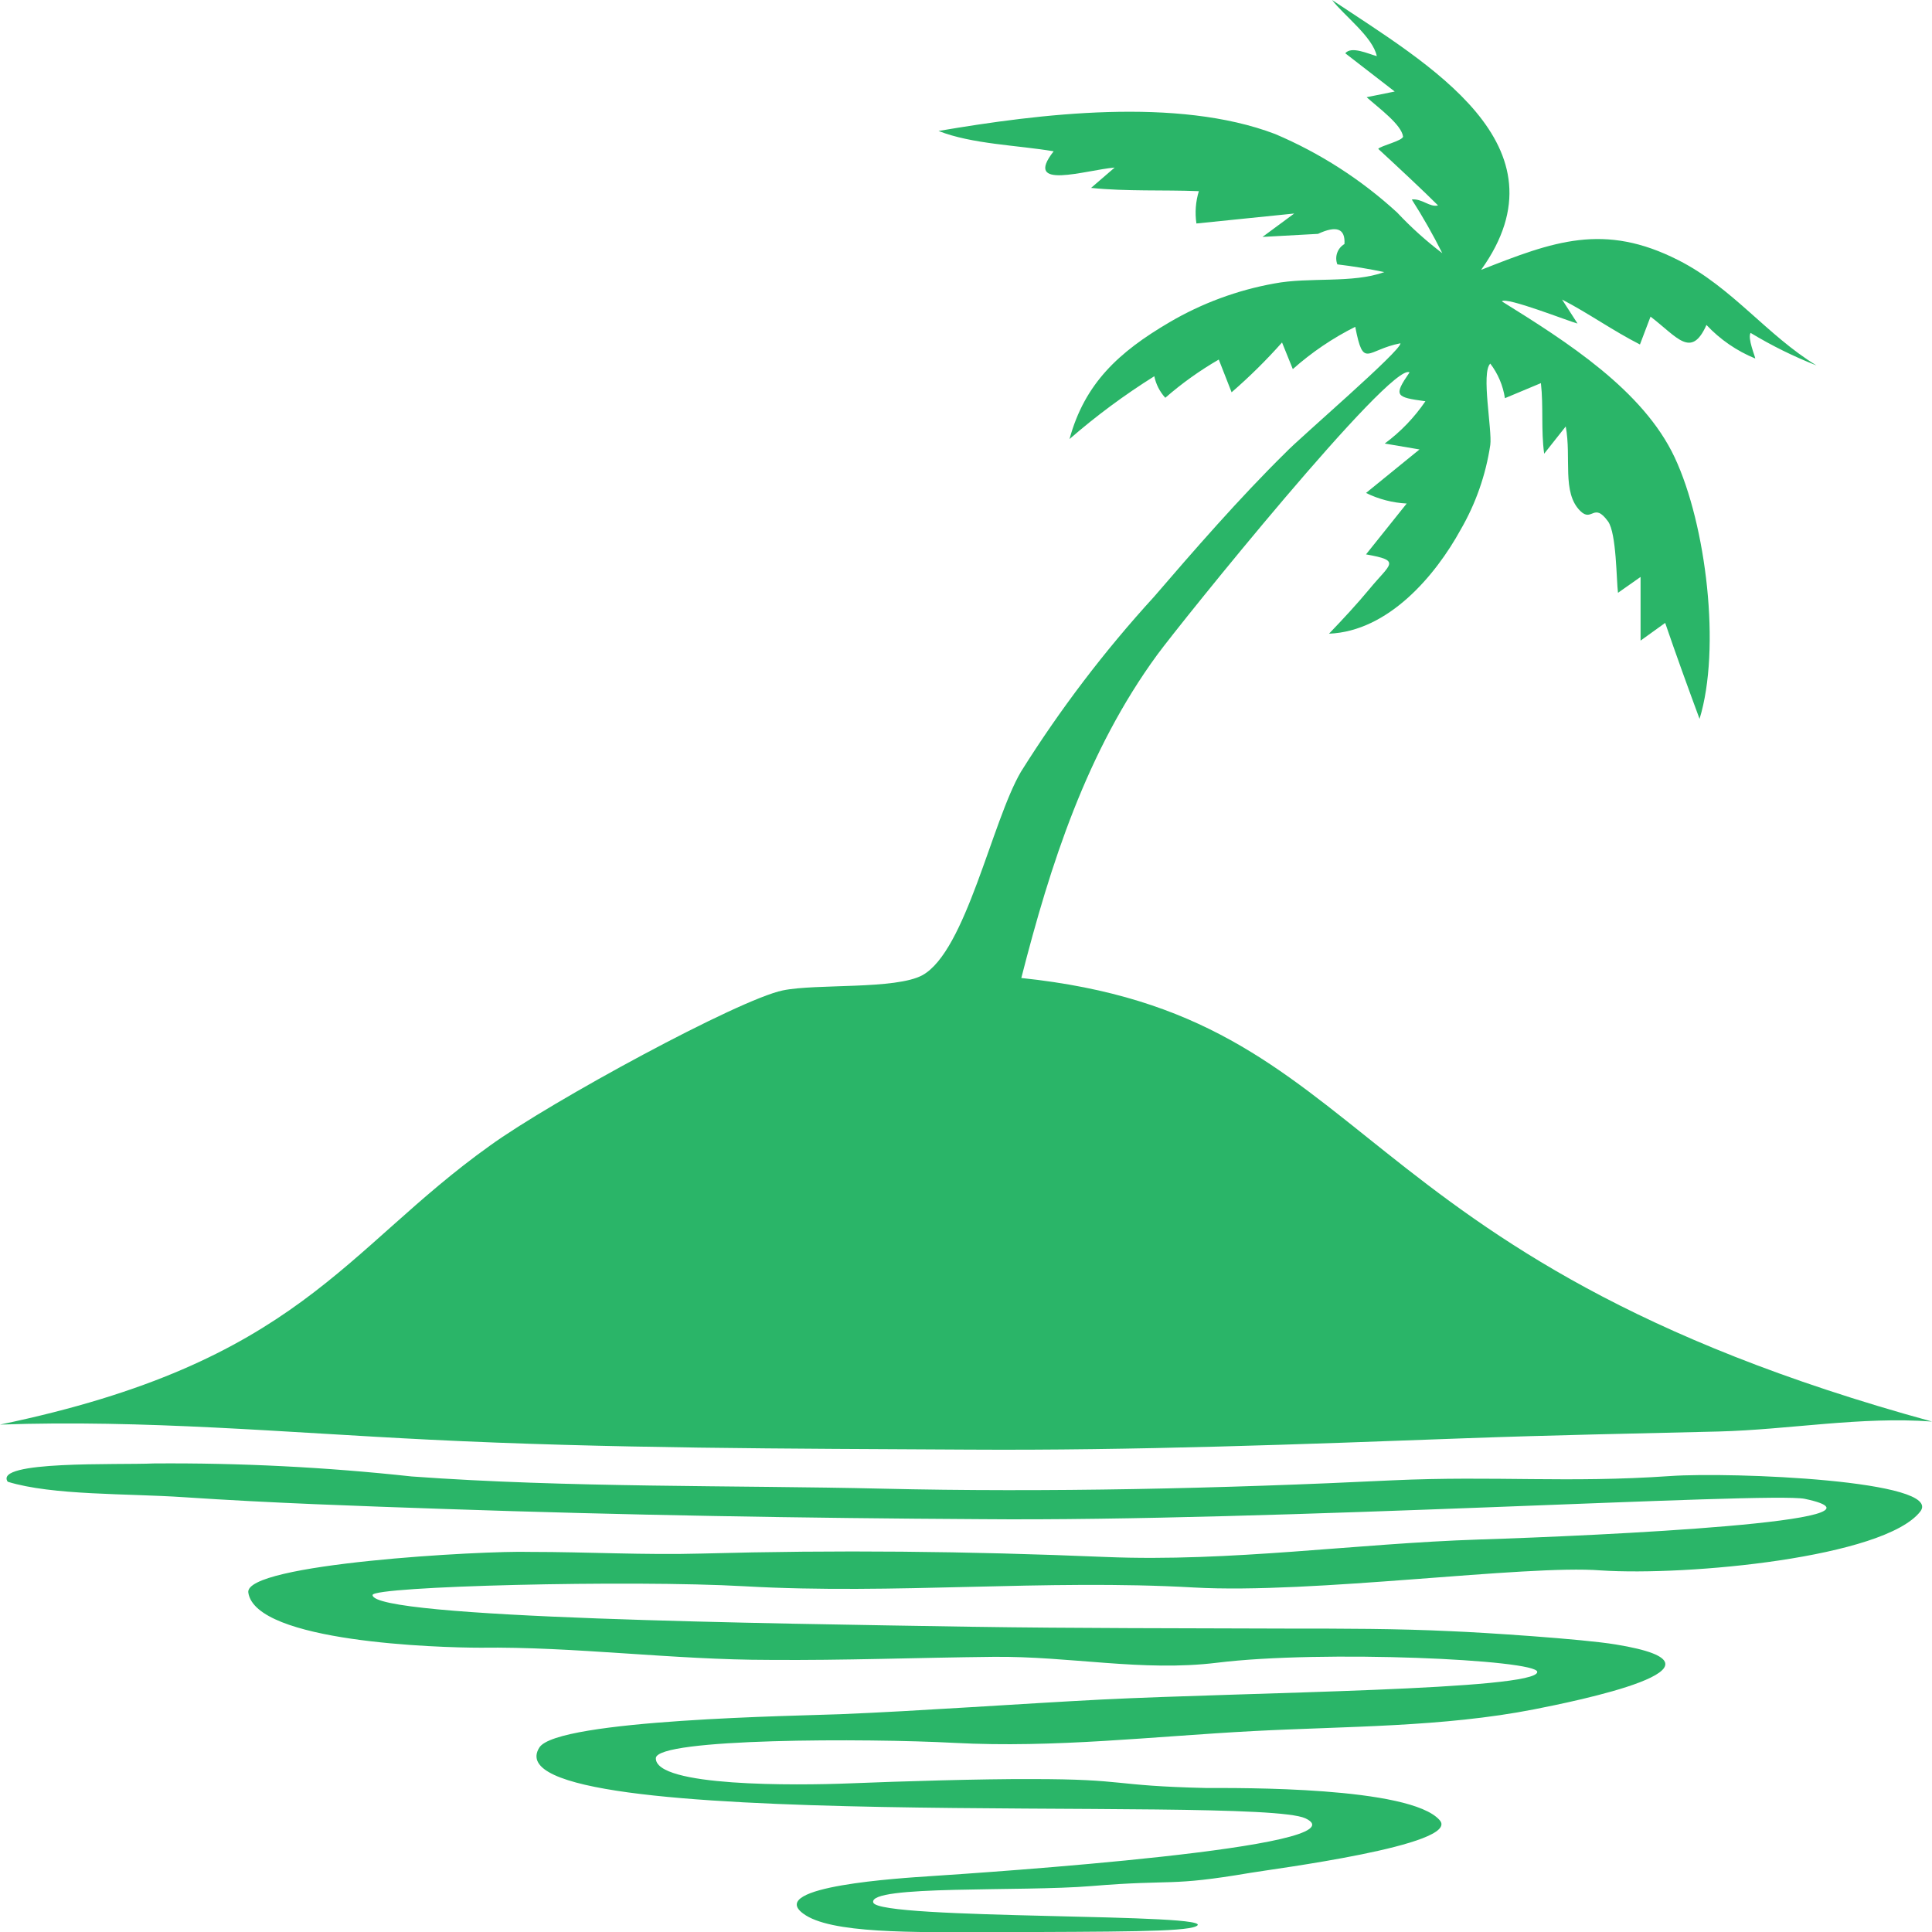 <svg version="1.1" id="图层_1" x="0px" y="0px" width="221.9px" height="221.928px" viewBox="0 0 221.9 221.928" enable-background="new 0 0 221.9 221.928" xml:space="preserve" xmlns="http://www.w3.org/2000/svg" xmlns:xlink="http://www.w3.org/1999/xlink" xmlns:xml="http://www.w3.org/XML/1998/namespace">
  <path fill="#2AB568" d="M117.303,112.328c3.341-13.057,7.499-26.021,15.604-37.115c2.616-3.574,26.908-33.752,28.987-32.444
	c-1.868,2.71-1.611,2.85,1.822,3.316c-1.272,1.871-2.853,3.514-4.672,4.858l3.994,0.678l-6.144,4.998
	c1.459,0.717,3.049,1.129,4.672,1.215l-4.672,5.84c4.111,0.725,2.804,1.051,0.421,3.947c-1.472,1.775-3.036,3.457-4.671,5.162
	c6.843-0.28,12.239-6.703,15.112-11.936c1.741-3.002,2.898-6.308,3.41-9.74c0.233-1.705-1.075-8.315,0-9.344
	c0.887,1.16,1.465,2.527,1.682,3.971l4.134-1.729c0.304,2.71,0,5.396,0.374,8.105l2.476-3.13c0.678,3.62-0.467,7.567,1.658,9.694
	c1.379,1.377,1.543-1.075,3.201,1.214c0.98,1.354,0.957,6.821,1.145,8.198l2.592-1.821v7.312l2.826-2.033
	c1.262,3.691,2.593,7.358,3.948,11.025c2.476-8.059,0.771-22.283-2.85-30.016c-3.621-7.73-12.38-13.29-19.854-17.938
	c0.443-0.584,7.802,2.336,8.689,2.545l-1.775-2.756c3.06,1.588,5.863,3.598,8.945,5.162l1.215-3.199
	c3.061,2.335,4.672,4.881,6.424,0.957c1.569,1.673,3.481,2.987,5.605,3.854c0-0.21-0.911-2.336-0.537-2.943
	c2.412,1.458,4.944,2.709,7.568,3.738c-5.699-3.48-9.671-8.946-15.837-12.076c-8.572-4.368-14.389-2.172-22.681,1.098
	C180.416,16.631,163.926,7.311,152.994,0c1.378,1.799,4.672,4.229,5.139,6.447c-0.98-0.258-2.92-1.191-3.621-0.327l5.677,4.392
	l-3.224,0.653c1.495,1.331,3.971,3.13,4.182,4.509c0,0.49-2.594,1.074-2.85,1.424c2.335,2.149,5.208,4.836,6.867,6.494
	c-0.935,0.257-1.846-0.818-3.014-0.678c1.274,1.993,2.444,4.052,3.504,6.166c-1.857-1.407-3.592-2.971-5.186-4.671
	c-4.123-3.782-8.863-6.832-14.015-9.017c-11.235-4.273-27.025-2.336-38.657-0.35c3.83,1.518,9.109,1.635,13.221,2.336
	c-3.574,4.555,3.666,2.148,7.007,1.868l-2.71,2.336c4.112,0.421,8.246,0.21,12.38,0.374c-0.368,1.201-0.465,2.47-0.279,3.713
	l11.234-1.145l-3.644,2.687l6.377-0.351c2.133-0.996,3.146-0.607,3.036,1.168c-0.807,0.475-1.152,1.463-0.817,2.336
	c1.822,0.219,3.62,0.514,5.396,0.888c-3.69,1.331-8.596,0.537-12.637,1.308c-4.25,0.764-8.33,2.273-12.053,4.462
	c-5.815,3.41-9.717,7.007-11.469,13.407c3.053-2.657,6.31-5.07,9.74-7.217c0.19,0.924,0.626,1.779,1.262,2.476
	c1.901-1.659,3.959-3.13,6.143-4.392l1.472,3.761c2.054-1.779,3.989-3.69,5.793-5.723l1.238,3.06
	c2.166-1.927,4.577-3.561,7.17-4.858c0.959,4.929,1.285,2.64,5.187,1.892c0.21,0.748-11.679,10.955-13.151,12.521
	c-5.302,5.208-10.697,11.422-15.159,16.607c-5.688,6.221-10.801,12.944-15.275,20.087c-3.341,5.7-6.307,20.579-11.306,23.358
	c-3.083,1.683-12.216,0.958-16.047,1.752c-5.022,1.028-26.628,12.753-33.658,17.846C39.381,143.651,34.383,156.475,0,163.622
	c16.537-0.584,32.701,0.911,49.285,1.729c20.602,1.028,41.344,1.028,61.968,1.145c19.084,0.117,38.12-0.607,57.157-1.308
	c9.646-0.352,19.294-0.537,28.94-0.771c8.176-0.21,16.351-1.752,24.55-1.145C152.83,144.352,158.507,116.649,117.303,112.328z
	 M183.85,180.369c-8.643-0.676-33.121,2.734-46.716,1.963c-17.19-0.98-34.383,0.84-51.597-0.141
	c-13.151-0.747-42.722,0-42.746,1.005c0,2.687,45.922,3.271,68.649,3.644c12.193,0.187,24.386,0.164,36.579,0.211
	c6.213,0,12.449,0,18.686,0.303c3.62,0.141,15.043,0.888,18.85,1.518c15.51,2.523-4.975,6.588-9.343,7.452
	c-10.487,2.056-21.63,1.938-32.28,2.499c-11.492,0.607-22.82,1.962-34.313,1.355c-10.021-0.538-34.196-0.538-34.29,1.751
	c-0.117,3.294,16.023,3.153,22.354,2.896c5.746-0.233,15.065-0.514,20.788-0.49c11.166,0,8.97,0.771,20.135,1.027
	c3.62,0,23.358-0.187,26.745,3.69c2.569,2.85-19.434,5.653-21.723,6.05c-9.483,1.612-8.666,0.725-18.243,1.519
	c-8.082,0.678-25.693-0.14-25.086,1.893c0.607,2.031,40.456,1.168,37.069,2.732c-1.426,0.654-9.109,0.607-23.358,0.678
	c-9.18,0-18.686,0.186-21.77-2.149c-4.228-3.13,11.212-4.063,14.739-4.298c6.003-0.396,50.079-3.316,42.955-6.633
	c-6.003-2.78-94.343,2.008-87.989-8.129c2.032-3.247,30.038-3.645,34.569-3.831c8.759-0.351,21.232-1.237,29.992-1.683
	c16.747-0.84,50.103-1.074,50.056-3.176c0-1.402-24.689-2.546-36.789-1.051c-8.596,1.051-16.864-0.771-25.693-0.678
	s-17.121,0.42-25.694,0.351c-11.048,0-22.47-1.542-33.191-1.401c-4.812,0-25.834-0.631-26.675-6.33
	c-0.49-3.316,26.908-4.836,32.352-4.672c6.727,0,13.033,0.373,19.784,0.188c15.462-0.421,30.225-0.281,46.389,0.396
	c14.295,0.584,28.566-1.542,42.861-2.009c13.874-0.444,49.589-2.103,37.372-4.672c-3.947-0.817-61.548,2.64-94.599,2.336
	c-20.438-0.116-41.11-0.467-61.548-1.168c-10.161-0.351-19.878-0.677-30.016-1.354c-6.493-0.443-15.066-0.188-20.228-1.775
	c-1.659-2.452,12.59-1.915,16.794-2.102c9.886-0.074,19.768,0.425,29.595,1.494c17.916,1.309,37.233,1.005,54.027,1.401
	c18.687,0.444,38.983,0,58.628-0.957c11.889-0.538,20.041,0.327,31.906-0.491c7.008-0.49,31.533,0.491,28.707,4.088
	C216.387,178.898,193.847,181.023,183.85,180.369z" class="color c1"/>
</svg>